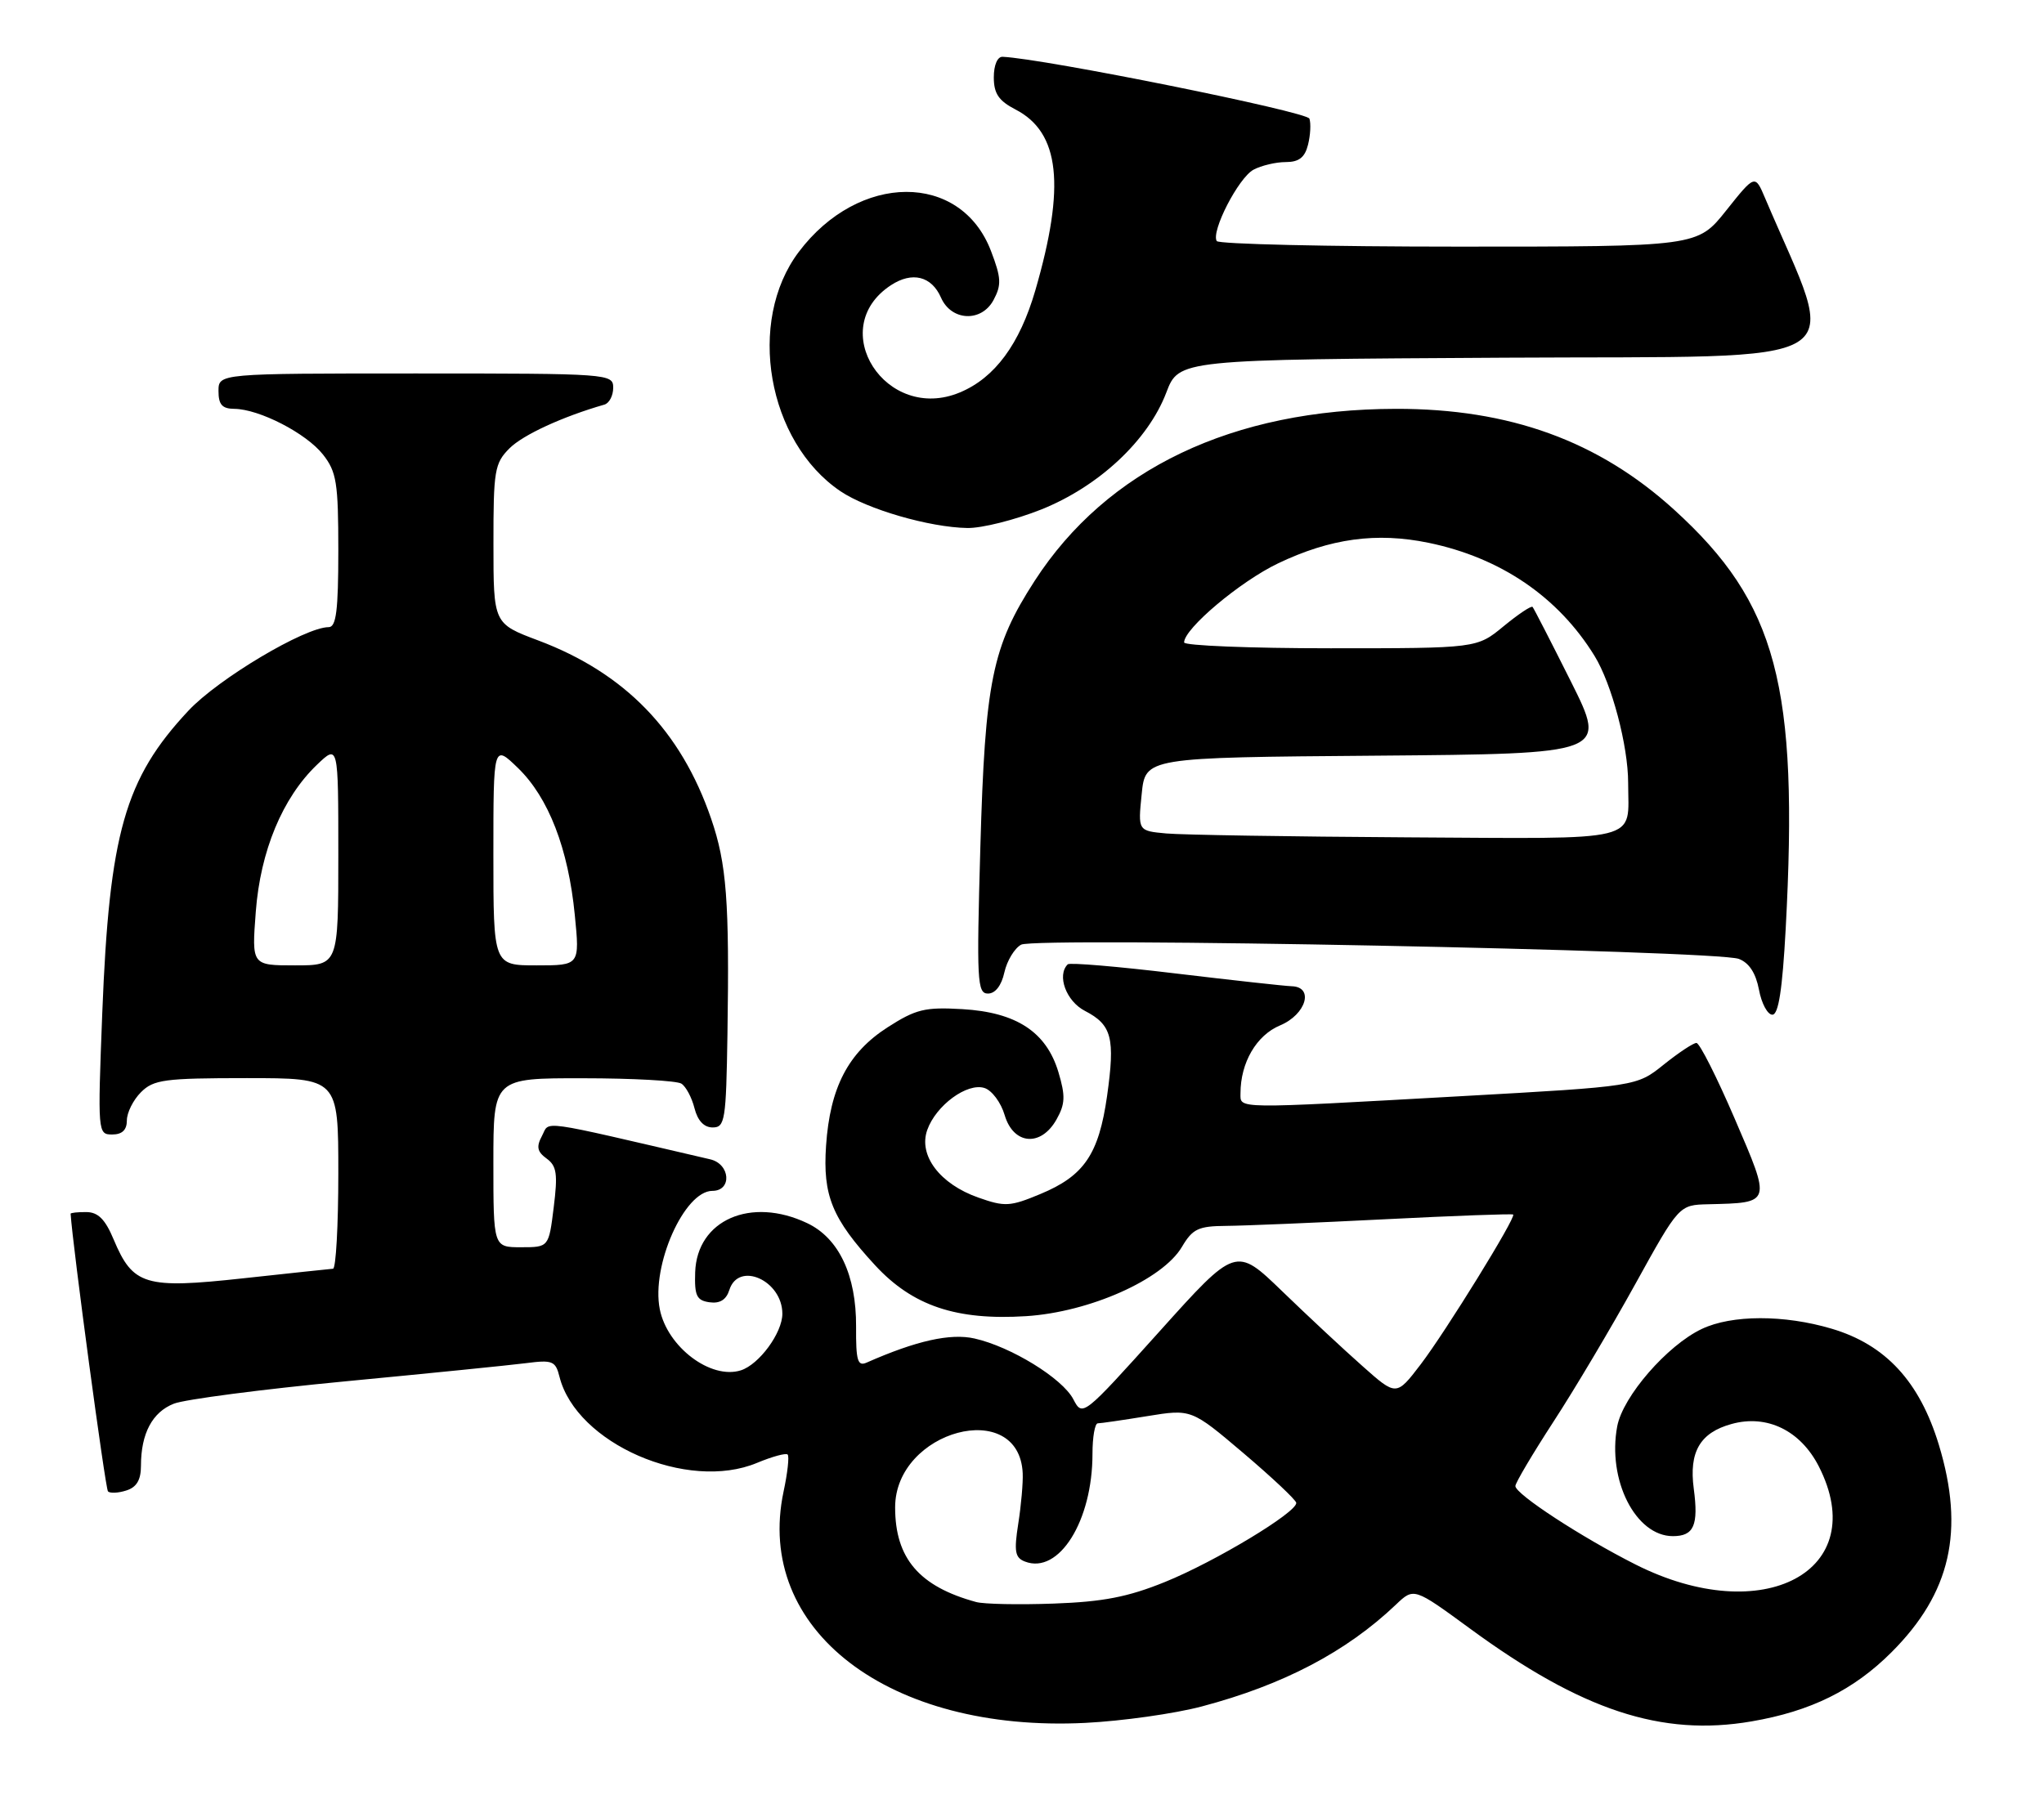 <?xml version="1.0" encoding="UTF-8" standalone="no"?>
<!DOCTYPE svg PUBLIC "-//W3C//DTD SVG 1.1//EN" "http://www.w3.org/Graphics/SVG/1.1/DTD/svg11.dtd" >
<svg xmlns="http://www.w3.org/2000/svg" xmlns:xlink="http://www.w3.org/1999/xlink" version="1.1" viewBox="0 0 290 256">
 <g >
 <path fill="currentColor"
d=" M 170.50 242.17 C 182.07 239.11 191.01 234.42 198.05 227.72 C 200.60 225.29 200.60 225.29 208.55 231.11 C 224.41 242.74 235.75 246.48 248.50 244.29 C 256.92 242.85 262.99 239.85 268.37 234.47 C 276.77 226.07 278.78 217.23 275.08 205.03 C 272.35 196.06 267.53 190.83 259.87 188.56 C 253.14 186.56 245.70 186.57 241.44 188.60 C 236.54 190.92 230.25 198.17 229.45 202.41 C 228.02 210.03 232.06 218.00 237.35 218.00 C 240.33 218.00 241.00 216.46 240.31 211.27 C 239.61 206.04 241.20 203.31 245.68 202.08 C 250.70 200.69 255.45 203.01 258.05 208.10 C 265.61 222.92 250.18 231.18 232.04 222.02 C 224.37 218.15 215.00 212.03 215.00 210.89 C 215.00 210.44 217.43 206.34 220.39 201.78 C 223.36 197.23 228.58 188.44 232.00 182.25 C 238.22 171.00 238.22 171.00 242.36 170.90 C 251.39 170.68 251.33 170.87 246.12 158.76 C 243.58 152.85 241.14 148.02 240.69 148.01 C 240.25 148.00 238.16 149.39 236.05 151.08 C 232.21 154.17 232.21 154.17 207.35 155.56 C 174.83 157.38 176.00 157.40 176.00 155.15 C 176.00 150.80 178.26 146.92 181.61 145.52 C 185.32 143.97 186.48 140.04 183.25 139.96 C 182.29 139.93 174.86 139.11 166.74 138.14 C 158.62 137.16 151.75 136.58 151.49 136.85 C 149.91 138.42 151.27 142.09 153.93 143.46 C 157.75 145.44 158.23 147.29 157.07 155.54 C 155.89 163.81 153.82 166.87 147.60 169.45 C 143.31 171.24 142.56 171.28 138.80 169.95 C 133.34 168.03 130.27 163.96 131.56 160.35 C 132.80 156.86 137.22 153.62 139.67 154.40 C 140.73 154.73 142.02 156.47 142.54 158.25 C 143.79 162.47 147.69 162.80 149.90 158.86 C 151.13 156.67 151.18 155.53 150.17 152.16 C 148.46 146.45 144.21 143.66 136.54 143.21 C 131.23 142.90 129.95 143.21 125.93 145.79 C 120.33 149.39 117.76 154.34 117.20 162.59 C 116.72 169.68 118.05 172.93 124.16 179.56 C 129.48 185.32 135.68 187.41 145.60 186.78 C 154.59 186.20 164.95 181.59 167.69 176.95 C 169.21 174.38 170.02 174.00 173.97 173.97 C 176.46 173.95 186.59 173.53 196.48 173.03 C 206.36 172.53 214.56 172.23 214.69 172.36 C 215.11 172.78 205.12 188.96 201.56 193.63 C 198.11 198.14 198.11 198.14 193.31 193.87 C 190.66 191.53 185.54 186.75 181.92 183.25 C 175.34 176.89 175.34 176.89 164.47 188.99 C 153.63 201.04 153.59 201.07 152.28 198.57 C 150.73 195.60 143.43 191.11 138.26 189.95 C 134.85 189.18 130.00 190.26 122.96 193.37 C 121.68 193.94 121.43 193.10 121.46 188.27 C 121.50 180.97 119.02 175.71 114.52 173.58 C 106.52 169.78 98.88 173.14 98.63 180.55 C 98.52 183.89 98.84 184.55 100.66 184.81 C 102.13 185.02 103.04 184.46 103.48 183.06 C 104.79 178.93 111.00 181.72 111.00 186.44 C 111.00 189.15 107.71 193.64 105.11 194.47 C 100.85 195.82 94.68 191.16 93.61 185.80 C 92.37 179.62 97.09 169.00 101.07 169.00 C 103.89 169.00 103.62 165.18 100.75 164.52 C 75.88 158.74 78.05 159.04 76.90 161.19 C 76.07 162.74 76.21 163.44 77.56 164.42 C 78.99 165.46 79.15 166.61 78.56 171.34 C 77.86 177.00 77.86 177.00 73.93 177.00 C 70.00 177.00 70.00 177.00 70.00 165.00 C 70.00 153.00 70.00 153.00 82.75 153.02 C 89.76 153.02 96.03 153.37 96.67 153.78 C 97.31 154.18 98.15 155.75 98.53 157.26 C 98.98 159.04 99.88 160.00 101.11 160.00 C 102.86 160.00 103.02 159.01 103.21 146.75 C 103.50 127.92 103.10 122.59 100.89 116.17 C 96.61 103.71 88.67 95.52 76.37 90.89 C 70.01 88.50 70.01 88.50 70.01 77.20 C 70.00 66.76 70.17 65.74 72.29 63.62 C 74.20 61.71 79.83 59.12 85.75 57.42 C 86.44 57.22 87.00 56.15 87.00 55.03 C 87.00 53.04 86.48 53.00 59.00 53.00 C 31.00 53.00 31.00 53.00 31.00 55.50 C 31.00 57.42 31.52 58.01 33.25 58.02 C 36.80 58.06 43.45 61.49 45.83 64.51 C 47.75 66.96 48.00 68.50 48.00 78.13 C 48.00 86.65 47.70 89.00 46.63 89.00 C 43.27 89.00 30.96 96.33 26.73 100.86 C 17.72 110.49 15.51 118.24 14.51 143.75 C 13.85 160.77 13.87 161.00 15.92 161.00 C 17.33 161.00 18.00 160.36 18.00 159.00 C 18.00 157.90 18.90 156.10 20.00 155.00 C 21.79 153.21 23.33 153.00 35.00 153.00 C 48.00 153.00 48.00 153.00 48.00 166.50 C 48.00 173.93 47.66 180.02 47.25 180.05 C 46.84 180.08 41.10 180.69 34.50 181.41 C 20.59 182.93 18.86 182.41 16.13 175.91 C 14.93 173.03 13.91 172.02 12.25 172.01 C 11.01 172.00 10.01 172.11 10.02 172.25 C 10.30 176.74 14.95 211.28 15.32 211.65 C 15.61 211.94 16.78 211.89 17.92 211.52 C 19.39 211.06 20.00 210.02 20.00 208.00 C 20.00 203.44 21.61 200.40 24.67 199.20 C 26.22 198.59 37.17 197.16 49.00 196.03 C 60.83 194.90 72.36 193.74 74.63 193.45 C 78.39 192.96 78.82 193.14 79.38 195.38 C 81.76 204.85 97.53 211.73 107.41 207.60 C 109.55 206.71 111.51 206.17 111.75 206.42 C 112.00 206.66 111.74 209.03 111.17 211.68 C 107.02 231.28 126.10 245.90 154.00 244.50 C 159.22 244.24 166.65 243.19 170.50 242.17 Z  M 253.35 131.84 C 255.21 97.26 252.10 85.59 237.53 72.34 C 226.77 62.56 214.17 57.99 198.04 58.02 C 174.89 58.06 157.06 66.56 146.79 82.44 C 140.76 91.78 139.76 96.67 139.09 120.25 C 138.55 139.21 138.64 141.00 140.17 141.00 C 141.21 141.00 142.09 139.87 142.50 137.99 C 142.87 136.34 143.94 134.57 144.88 134.06 C 146.96 132.95 243.46 134.86 246.70 136.08 C 248.16 136.63 249.11 138.09 249.56 140.45 C 249.92 142.40 250.78 144.00 251.46 144.00 C 252.33 144.00 252.88 140.47 253.35 131.84 Z  M 147.74 72.30 C 155.90 69.03 162.88 62.51 165.47 55.72 C 167.26 51.02 167.26 51.02 213.57 50.76 C 264.52 50.47 260.88 52.71 250.43 28.12 C 249.00 24.74 249.00 24.74 244.91 29.87 C 240.83 35.00 240.83 35.00 206.97 35.00 C 188.35 35.00 172.90 34.64 172.63 34.21 C 171.79 32.85 175.72 25.22 177.85 24.08 C 178.96 23.49 181.01 23.00 182.42 23.00 C 184.29 23.00 185.13 22.35 185.58 20.54 C 185.92 19.19 186.01 17.53 185.78 16.84 C 185.45 15.85 148.20 8.33 142.25 8.06 C 141.52 8.02 141.00 9.23 141.00 10.97 C 141.00 13.28 141.69 14.30 144.08 15.54 C 150.37 18.79 151.20 26.36 146.89 41.21 C 144.67 48.84 141.14 53.63 136.19 55.69 C 125.70 60.08 117.04 46.61 126.41 40.47 C 129.42 38.50 132.17 39.18 133.51 42.24 C 134.97 45.57 139.25 45.77 140.96 42.58 C 142.11 40.43 142.06 39.44 140.60 35.62 C 136.31 24.38 121.84 24.45 113.33 35.75 C 105.89 45.61 108.86 62.69 119.24 69.71 C 123.03 72.27 131.87 74.84 137.24 74.93 C 139.30 74.97 144.02 73.78 147.74 72.30 Z  M 138.50 227.35 C 130.42 225.15 127.00 221.15 127.00 213.92 C 127.00 202.98 144.61 198.27 145.10 209.08 C 145.16 210.41 144.88 213.63 144.47 216.23 C 143.85 220.19 144.01 221.07 145.43 221.61 C 150.24 223.46 155.00 215.85 155.00 206.32 C 155.00 203.94 155.34 202.00 155.75 201.99 C 156.16 201.99 159.32 201.53 162.76 200.97 C 169.03 199.95 169.03 199.95 176.43 206.23 C 180.49 209.68 183.86 212.85 183.91 213.27 C 184.06 214.59 172.39 221.63 165.27 224.51 C 160.02 226.64 156.48 227.32 149.50 227.57 C 144.55 227.75 139.60 227.65 138.50 227.35 Z  M 36.29 129.40 C 36.94 120.77 40.08 113.21 44.97 108.53 C 48.00 105.63 48.00 105.63 48.00 121.31 C 48.00 137.00 48.00 137.00 41.86 137.00 C 35.71 137.00 35.71 137.00 36.29 129.40 Z  M 70.00 121.30 C 70.00 105.61 70.00 105.61 73.50 109.00 C 77.83 113.20 80.63 120.43 81.55 129.83 C 82.26 137.00 82.26 137.00 76.13 137.00 C 70.00 137.00 70.00 137.00 70.00 121.30 Z  M 165.48 118.28 C 161.45 117.91 161.45 117.91 161.98 112.70 C 162.50 107.50 162.50 107.50 195.25 107.24 C 228.00 106.97 228.00 106.97 222.89 96.74 C 220.07 91.11 217.62 86.34 217.44 86.13 C 217.25 85.93 215.40 87.17 213.32 88.88 C 209.54 92.00 209.54 92.00 188.77 92.00 C 177.35 92.00 168.00 91.62 168.00 91.17 C 168.00 89.21 175.95 82.52 181.33 79.95 C 188.76 76.40 195.30 75.51 202.68 77.03 C 212.90 79.14 221.08 84.71 226.23 93.08 C 228.67 97.04 231.00 105.84 231.00 111.10 C 231.00 119.64 233.51 119.02 199.64 118.83 C 183.06 118.73 167.69 118.48 165.48 118.28 Z "/>
</g>
</svg>